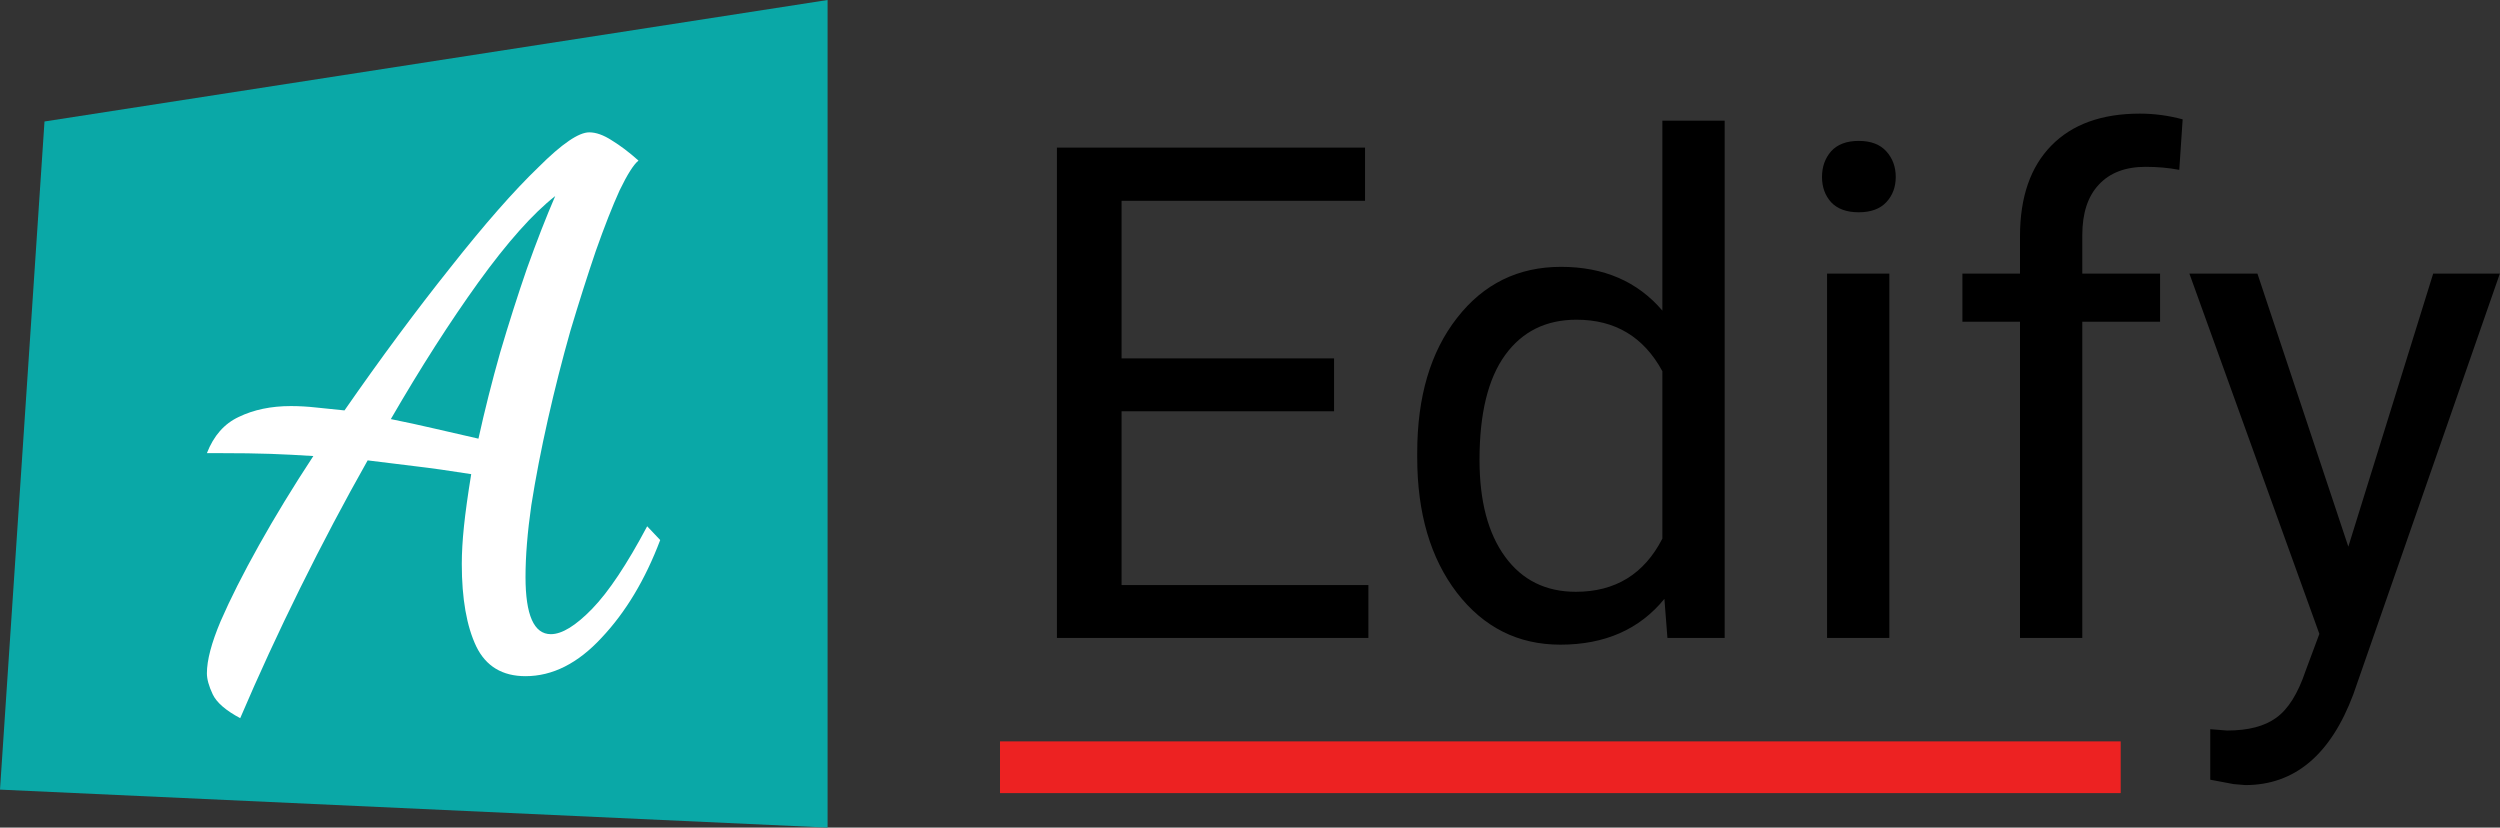 <svg width="145" height="48" viewBox="0 0 145 48" fill="none" xmlns="http://www.w3.org/2000/svg">
<rect x="0" y="0" width="145" height="48" fill="#333333" stroke="none"/>
<path d="M77.375 23.855H65.051V33.934H79.367V37H61.301V8.562H79.172V11.648H65.051V20.789H77.375V23.855ZM82.199 26.258C82.199 23.016 82.967 20.412 84.504 18.445C86.04 16.466 88.052 15.477 90.539 15.477C93.013 15.477 94.973 16.323 96.418 18.016V7H100.031V37H96.711L96.535 34.734C95.09 36.505 93.078 37.391 90.5 37.391C88.052 37.391 86.053 36.388 84.504 34.383C82.967 32.378 82.199 29.76 82.199 26.531V26.258ZM85.812 26.668C85.812 29.064 86.307 30.939 87.297 32.293C88.287 33.647 89.654 34.324 91.398 34.324C93.69 34.324 95.363 33.296 96.418 31.238V21.531C95.337 19.539 93.677 18.543 91.438 18.543C89.667 18.543 88.287 19.227 87.297 20.594C86.307 21.961 85.812 23.986 85.812 26.668ZM109.582 37H105.969V15.867H109.582V37ZM105.676 10.262C105.676 9.676 105.852 9.181 106.203 8.777C106.568 8.374 107.102 8.172 107.805 8.172C108.508 8.172 109.042 8.374 109.406 8.777C109.771 9.181 109.953 9.676 109.953 10.262C109.953 10.848 109.771 11.336 109.406 11.727C109.042 12.117 108.508 12.312 107.805 12.312C107.102 12.312 106.568 12.117 106.203 11.727C105.852 11.336 105.676 10.848 105.676 10.262ZM117.16 37V18.66H113.82V15.867H117.16V13.699C117.16 11.434 117.766 9.682 118.977 8.445C120.188 7.208 121.9 6.59 124.113 6.59C124.947 6.59 125.773 6.701 126.594 6.922L126.398 9.852C125.786 9.734 125.135 9.676 124.445 9.676C123.273 9.676 122.368 10.021 121.73 10.711C121.092 11.388 120.773 12.365 120.773 13.641V15.867H125.285V18.66H120.773V37H117.16ZM136.203 31.707L141.125 15.867H144.992L136.496 40.262C135.181 43.777 133.091 45.535 130.227 45.535L129.543 45.477L128.195 45.223V42.293L129.172 42.371C130.396 42.371 131.346 42.124 132.023 41.629C132.714 41.134 133.28 40.229 133.723 38.914L134.523 36.766L126.984 15.867H130.93L136.203 31.707Z" fill="black"/>
<path d="M2.581 7.046L48 0V48L0 45.798L2.581 7.046Z" fill="#0AA8A7"/>
<path d="M13.932 41.654C13.092 41.206 12.56 40.744 12.336 40.268C12.112 39.792 12 39.386 12 39.05C12 38.294 12.266 37.286 12.798 36.026C13.358 34.738 14.1 33.268 15.024 31.616C15.948 29.964 16.998 28.242 18.174 26.45C17.306 26.394 16.48 26.352 15.696 26.324C14.912 26.296 13.904 26.282 12.672 26.282H12C12.392 25.274 13.008 24.574 13.848 24.182C14.716 23.762 15.724 23.552 16.872 23.552C17.348 23.552 17.838 23.58 18.342 23.636C18.874 23.692 19.42 23.748 19.98 23.804C22.08 20.78 24.124 18.022 26.112 15.53C28.1 13.01 29.808 11.064 31.236 9.692C32.58 8.348 33.56 7.676 34.176 7.676C34.568 7.676 35.002 7.83 35.478 8.138C35.982 8.446 36.5 8.838 37.032 9.314C36.752 9.538 36.388 10.112 35.94 11.036C35.52 11.96 35.058 13.136 34.554 14.564C34.078 15.964 33.588 17.504 33.084 19.184C32.608 20.864 32.174 22.572 31.782 24.308C31.39 26.044 31.068 27.71 30.816 29.306C30.592 30.874 30.48 32.26 30.48 33.464C30.48 35.676 30.97 36.782 31.95 36.782C32.594 36.782 33.392 36.292 34.344 35.312C35.296 34.332 36.36 32.736 37.536 30.524L38.292 31.322C37.424 33.618 36.29 35.508 34.89 36.992C33.518 38.476 32.048 39.218 30.48 39.218C29.136 39.218 28.184 38.644 27.624 37.496C27.064 36.32 26.784 34.724 26.784 32.708C26.784 32.064 26.826 31.336 26.91 30.524C26.994 29.712 27.134 28.704 27.33 27.5C26.098 27.304 25.006 27.15 24.054 27.038C23.102 26.926 22.192 26.814 21.324 26.702C19.98 29.082 18.678 31.546 17.418 34.094C16.158 36.642 14.996 39.162 13.932 41.654ZM27.75 25.442C28.114 23.79 28.534 22.124 29.01 20.444C29.514 18.736 30.032 17.112 30.564 15.572C31.124 14.004 31.67 12.604 32.202 11.372C30.914 12.38 29.43 14.046 27.75 16.37C26.098 18.666 24.404 21.312 22.668 24.308C23.508 24.476 24.348 24.658 25.188 24.854C26.028 25.05 26.882 25.246 27.75 25.442Z" fill="white"/>
<line x1="58" y1="44.5" x2="123" y2="44.5" stroke="#ED2222" stroke-width="3"/>
</svg>
